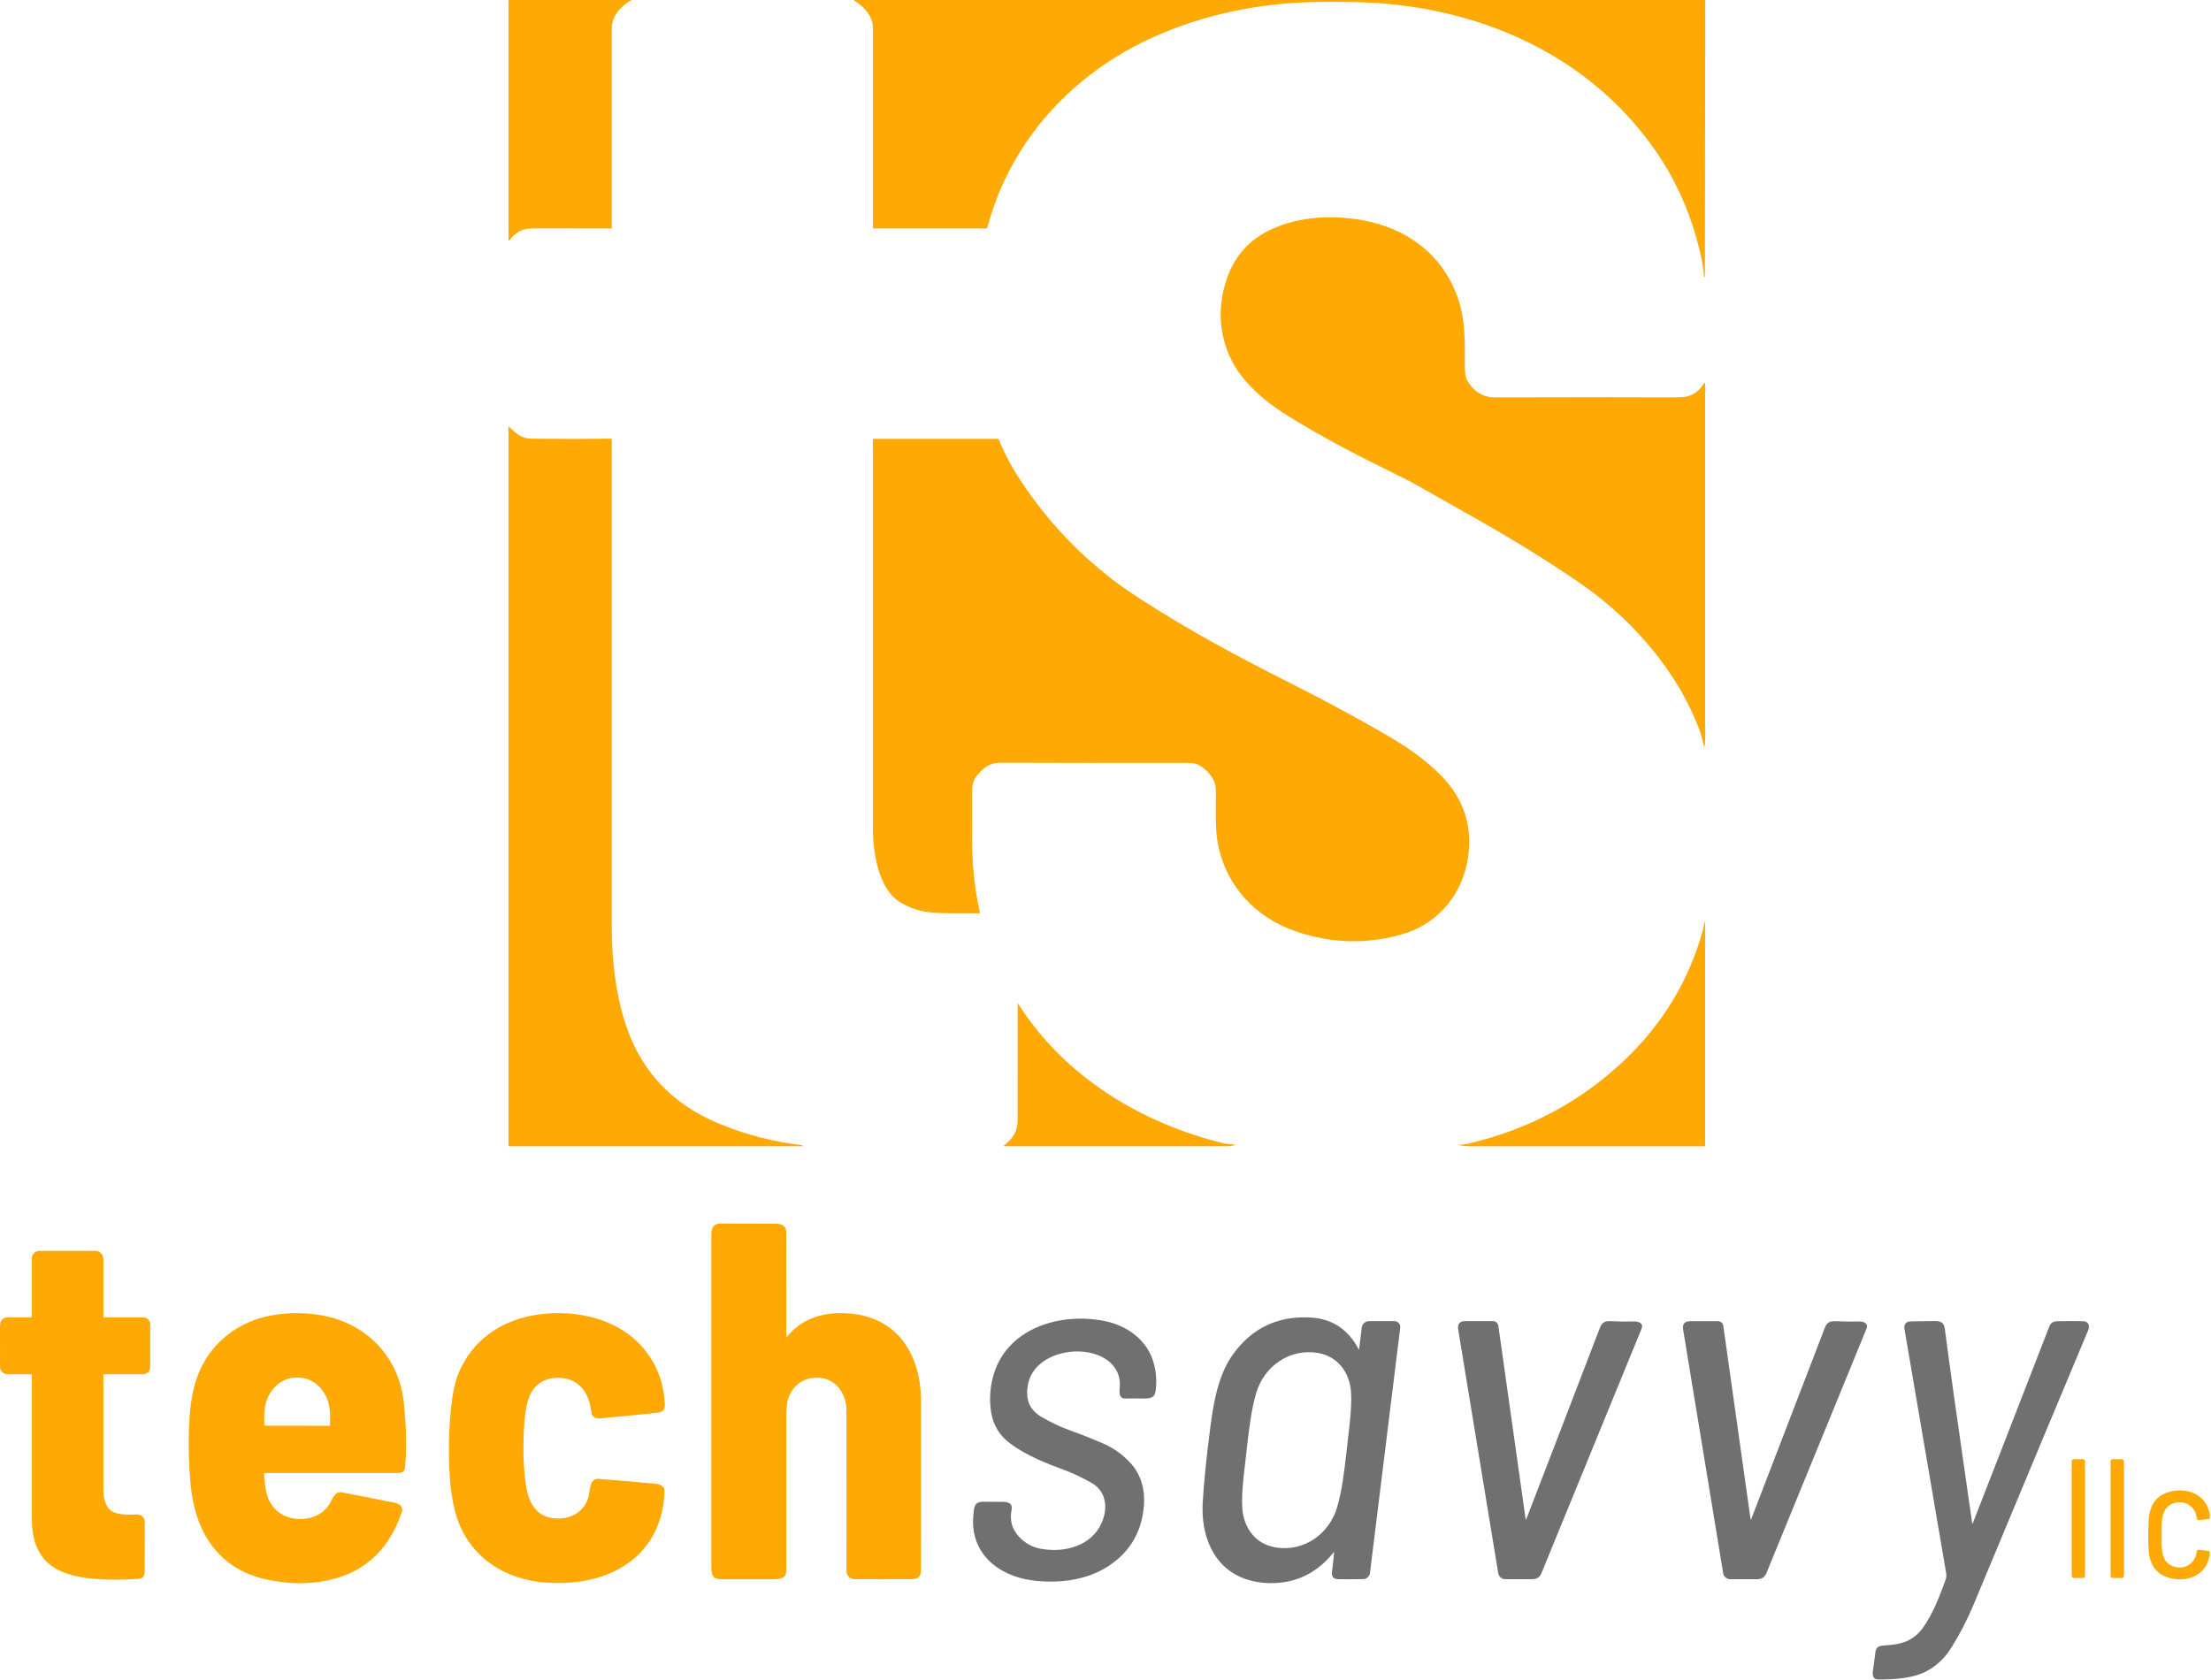 <svg width="1321" height="1004" viewBox="0 0 1321 1004" fill="none" xmlns="http://www.w3.org/2000/svg">
<path d="M376.94 0.28C370.77 3.67 365.53 9.61 365.52 17C365.493 70.747 365.49 110.413 365.51 136C365.51 136.333 365.343 136.5 365.01 136.5C363.23 136.5 348.686 136.49 321.38 136.47C316.873 136.47 313.836 136.78 312.27 137.4C309.21 138.607 306.666 140.56 304.64 143.26C304.053 144.047 303.76 143.947 303.76 142.96V0.28C303.76 0.206 303.788 0.135 303.839 0.082C303.889 0.03 303.958 0 304.03 0H376.87C377.25 0 377.273 0.093 376.94 0.28Z" fill="#FFA904"/>
<path d="M521.629 136.5C521.597 136.5 521.567 136.487 521.544 136.465C521.522 136.442 521.509 136.412 521.509 136.38C521.509 95.167 521.509 55.04 521.509 16C521.509 9.79 515.959 3.68 510.799 0.67C510.032 0.223 510.092 0 510.979 0H1018.28C1018.64 0 1018.82 0.18 1018.82 0.54L1018.63 165.39C1018.63 165.397 1018.53 165.44 1018.32 165.52L1018.31 165.53C1018.23 165.563 1018.18 165.523 1018.17 165.41C1017.73 162.08 1017.36 158.14 1016.63 154.74C1011.51 130.84 1002.49 109.507 989.559 90.74C948.709 31.42 881.009 2.85 810.299 1.25C800.672 1.037 791.759 1.037 783.559 1.25C751.299 2.1 719.179 8.8 689.879 21.82C641.059 43.51 603.589 84.2 589.899 136.01C589.812 136.337 589.599 136.5 589.259 136.5H521.629Z" fill="#FFA904"/>
<path d="M1017.99 445.9C1017.2 441.947 1016.2 438.397 1015.01 435.25C1003.84 405.67 982.01 378.54 957.6 358.66C951.947 354.053 944.724 348.83 935.93 342.99C919.244 331.91 901.964 321.313 884.09 311.2C863.65 299.633 853.09 293.653 852.41 293.26C846.43 289.793 840.557 286.653 834.79 283.84C813.71 273.57 790.89 261.79 770.41 249.12C756.08 240.26 741.41 228.35 734.52 212.57C728.187 198.057 727.63 182.873 732.85 167.02C737.49 152.953 746.624 142.86 760.25 136.74C776.72 129.34 795.87 128.38 813.81 131.56C840.23 136.24 861.39 151.61 870.74 177.3C875.58 190.59 875.22 204.11 875.17 218.61C875.157 222.47 875.557 225.197 876.37 226.79C879.54 233.01 885.48 237.47 892.82 237.45C937.574 237.323 973.33 237.323 1000.09 237.45C1004.81 237.47 1008.04 237.107 1009.79 236.36C1013.19 234.893 1015.81 232.663 1017.64 229.67C1018.38 228.463 1018.75 228.567 1018.75 229.98C1018.76 287.253 1018.76 358.093 1018.77 442.5C1018.77 443.993 1018.64 445.133 1018.38 445.92C1018.22 446.4 1018.09 446.393 1017.99 445.9Z" fill="#FFA904"/>
<path d="M479.46 684.99H304.3C303.94 684.99 303.76 684.81 303.76 684.45V255.47C303.76 254.89 303.966 254.803 304.38 255.21C308.33 259.19 311.6 262.08 317.66 262.15C336.073 262.337 351.866 262.337 365.04 262.15C365.353 262.143 365.51 262.3 365.51 262.62C365.51 295.473 365.51 392.52 365.51 553.76C365.51 573.08 367.62 592.84 373.53 611.31C382.656 639.85 401.47 659.953 429.97 671.62C446.103 678.22 462.556 682.48 479.33 684.4C479.363 684.4 479.403 684.447 479.45 684.54L479.59 684.78C479.663 684.92 479.62 684.99 479.46 684.99Z" fill="#FFA904"/>
<path d="M585.319 545.76C577.366 545.76 571.106 545.747 566.539 545.72C559.952 545.673 555.149 545.343 552.129 544.73C547.249 543.737 542.696 542.023 538.469 539.59C524.359 531.45 521.509 508.74 521.509 494C521.502 363.553 521.502 286.477 521.509 262.77C521.516 262.423 521.689 262.25 522.029 262.25H595.999C596.359 262.25 596.609 262.417 596.749 262.75C599.882 270.283 603.339 277.05 607.119 283.05C622.659 307.69 641.866 328.797 664.739 346.37C669.099 349.717 674.562 353.527 681.129 357.8C710.189 376.71 740.639 392.99 771.889 408.7C788.936 417.273 806.886 426.933 825.739 437.68C838.909 445.18 851.819 453.68 862.199 464.72C873.269 476.5 878.759 490.92 877.689 507C876.069 531.35 861.229 551.54 837.559 558.36C816.626 564.387 795.562 563.813 774.369 556.64C749.749 548.3 731.939 528.81 727.449 503.1C726.009 494.82 726.429 485.38 726.469 474.88C726.482 471.34 726.212 468.893 725.659 467.54C723.749 462.8 719.629 458.71 715.209 456.7C714.016 456.16 711.686 455.89 708.219 455.89C668.012 455.963 631.129 455.937 597.569 455.81C593.442 455.797 589.876 457.227 586.869 460.1C582.269 464.49 580.809 466.96 580.789 473.41C580.762 483.583 580.756 492.68 580.769 500.7C580.799 516.86 582.209 531.08 585.519 545.51C585.559 545.677 585.492 545.76 585.319 545.76Z" fill="#FFA904"/>
<path d="M871.88 684.08C873.84 684.013 875.42 683.84 876.62 683.56C914.094 674.9 946.147 657.517 972.78 631.41C993.93 610.67 1009.01 585.71 1017.1 556.97C1017.47 555.637 1017.83 554.07 1018.17 552.27C1018.56 550.197 1018.75 550.213 1018.75 552.32V684.41C1018.75 684.803 1018.55 685 1018.16 685C961.014 685 914.21 685 877.75 685C875.79 685 873.15 684.62 871.84 684.35C871.087 684.203 871.1 684.113 871.88 684.08Z" fill="#FFA904"/>
<path d="M737.559 684.44C736.089 684.57 734.549 684.99 733.169 684.99C680.775 685.017 636.402 685.01 600.049 684.97C599.549 684.97 599.495 684.813 599.889 684.5C605.369 680.11 607.989 676.31 607.989 669C608.002 654.747 608.009 631.77 608.009 600.07C608.009 599.61 608.132 599.573 608.379 599.96C636.039 643.44 681.959 671.41 731.709 683.39C733.279 683.77 736.749 683.74 737.719 684.1C738.199 684.273 738.145 684.387 737.559 684.44Z" fill="#FFA904"/>
<path d="M470.32 798.71C479.56 787.34 492.64 783.92 506.85 784.89C536.39 786.91 550.24 809.74 550.25 837.13C550.256 847.61 550.26 881.113 550.26 937.64C550.26 939.567 549.996 940.927 549.47 941.72C548.61 943.027 547.203 943.687 545.25 943.7C535.943 943.76 524.376 943.767 510.55 943.72C509.278 943.715 508.059 943.207 507.161 942.307C506.264 941.407 505.76 940.19 505.76 938.92C505.76 877.72 505.756 845.747 505.75 843C505.73 833.98 500.62 824.98 491.04 823.54C481.79 822.16 473.99 826.8 470.96 835.68C470.193 837.907 469.806 841.55 469.8 846.61C469.746 877.317 469.736 908.03 469.77 938.75C469.78 943.13 466.17 943.73 462.41 943.74C451.823 943.753 441.276 943.753 430.77 943.74C425.33 943.73 425.01 940.59 425.01 935.9C425.01 869.887 425.01 803.87 425.01 737.85C425.01 733.86 426.2 731.2 430.51 731.2C431.576 731.2 442.383 731.223 462.93 731.27C466.78 731.28 469.75 732.19 469.75 736.5C469.756 773.213 469.77 793.887 469.79 798.52C469.79 799.08 469.966 799.143 470.32 798.71Z" fill="#FFA904"/>
<path d="M62.21 821.24C62.093 821.24 61.981 821.287 61.899 821.372C61.816 821.456 61.77 821.571 61.77 821.69C61.757 833.577 61.753 856.93 61.76 891.75C61.76 893.857 62.337 896.33 63.49 899.17C66.36 906.24 76.08 905.04 82.04 905.04C83.229 905.043 84.369 905.517 85.208 906.359C86.048 907.2 86.52 908.341 86.52 909.53C86.52 919.203 86.51 928.88 86.49 938.56C86.48 941.32 85.73 943.31 82.81 943.52C73.53 944.193 64.453 944.17 55.58 943.45C50.787 943.063 46.09 942.19 41.49 940.83C24.43 935.8 19.02 923.62 19.01 907.07C19.01 878.943 19.01 850.587 19.01 822C19.01 821.798 18.93 821.605 18.787 821.463C18.645 821.32 18.452 821.24 18.25 821.24H4.51C3.321 821.24 2.18 820.768 1.339 819.928C0.497 819.089 0.023 817.949 0.02 816.76C0.013 813.267 0.007 805.55 0 793.61C0 791.63 0.2 790.257 0.6 789.49C1.413 787.963 2.797 787.21 4.75 787.23C9.443 787.27 13.967 787.27 18.32 787.23C18.504 787.227 18.679 787.152 18.808 787.021C18.938 786.89 19.01 786.714 19.01 786.53V752C19.01 750.807 19.483 749.662 20.325 748.818C21.167 747.974 22.309 747.5 23.5 747.5H56.89C58.182 747.5 59.42 748.014 60.334 748.929C61.247 749.844 61.76 751.086 61.76 752.38V786.75C61.76 786.883 61.813 787.01 61.906 787.104C62 787.197 62.127 787.25 62.26 787.25H85.51C86.637 787.25 87.718 787.698 88.515 788.495C89.312 789.292 89.76 790.373 89.76 791.5V817C89.76 818.125 89.312 819.203 88.515 819.998C87.718 820.793 86.637 821.24 85.51 821.24H62.21Z" fill="#FFA904"/>
<path d="M158.509 880.26C158.399 880.259 158.29 880.282 158.19 880.327C158.089 880.371 157.999 880.436 157.924 880.518C157.85 880.6 157.793 880.697 157.758 880.802C157.723 880.907 157.709 881.019 157.719 881.13C158.059 885.083 158.446 888.267 158.879 890.68C160.639 900.53 167.689 906.91 177.529 907.67C185.699 908.3 193.489 905.09 197.479 897.74C199.219 894.55 200.239 891.15 204.259 891.87C211.892 893.243 222.496 895.327 236.069 898.12C237.589 898.433 238.639 898.92 239.219 899.58C240.272 900.793 240.586 902.047 240.159 903.34C232.046 927.76 215.549 941.76 190.669 945.34C180.756 946.76 170.252 946.273 159.159 943.88C129.929 937.57 116.339 914.85 113.819 886.53C112.612 872.87 112.429 859.613 113.269 846.76C113.649 840.86 114.482 835.173 115.769 829.7C121.159 806.67 138.829 790.47 161.899 786.14C170.879 784.46 180.092 784.28 189.539 785.6C217.429 789.49 238.229 809.69 241.239 838.06C242.792 852.74 243.042 865.757 241.989 877.11C241.796 879.197 240.469 880.24 238.009 880.24C204.809 880.24 178.309 880.247 158.509 880.26ZM158.109 851.97L196.949 852.03C196.98 852.031 197.011 852.026 197.04 852.015C197.069 852.004 197.096 851.988 197.118 851.966C197.141 851.945 197.159 851.919 197.171 851.89C197.183 851.862 197.189 851.831 197.189 851.8L197.199 845.33C197.209 839.491 195.237 833.887 191.717 829.752C188.197 825.617 183.417 823.289 178.429 823.28H176.749C174.279 823.275 171.831 823.841 169.547 824.943C167.262 826.046 165.186 827.665 163.435 829.707C161.685 831.749 160.295 834.174 159.345 836.844C158.395 839.515 157.904 842.378 157.899 845.27L157.889 851.74C157.889 851.799 157.912 851.856 157.953 851.899C157.994 851.942 158.05 851.967 158.109 851.97Z" fill="#FFA904"/>
<path d="M360.35 884C373.14 884.98 380.74 885.62 392.15 886.76C394.48 887 397.07 888.31 397.02 890.78C396.84 899.393 395.08 907.287 391.74 914.46C379.4 940.95 348.74 948.58 322.1 945.33C297.5 942.33 278.01 927.22 271.77 902.87C270.25 896.91 269.24 890.147 268.74 882.58C267.826 868.64 268.083 854.797 269.51 841.05C270.35 832.923 271.723 826.417 273.63 821.53C281.77 800.67 300.23 788.25 322.29 785.45C345.47 782.5 371.03 788.33 386.01 807.68C392.87 816.54 396.616 827.08 397.25 839.3C397.403 842.253 395.936 843.903 392.85 844.25C389.15 844.67 377.61 845.807 358.23 847.66C356.343 847.84 354.943 847.263 354.03 845.93C353.596 845.303 353.25 843.993 352.99 842C351.63 831.74 345.35 823.86 334.52 823.38C324.84 822.94 317.9 828.08 315.35 837.15C313.3 844.44 312.96 853.38 312.77 861.68C312.536 871.587 313.12 880.753 314.52 889.18C315.88 897.38 320.14 905.31 328.75 906.97C338.76 908.89 348.22 904.91 351.42 895.17C352.21 892.74 352.24 887.28 354.11 885.13C355.85 883.13 357.97 883.81 360.35 884Z" fill="#FFA904"/>
<path d="M812.02 806.23L813.6 793.37C813.732 792.305 814.25 791.326 815.056 790.615C815.863 789.904 816.903 789.511 817.98 789.51H833.15C833.642 789.511 834.129 789.616 834.577 789.818C835.026 790.021 835.426 790.316 835.752 790.684C836.078 791.053 836.322 791.486 836.469 791.956C836.615 792.426 836.66 792.922 836.6 793.41L818.51 940.02C818.388 941.01 817.913 941.922 817.173 942.591C816.433 943.259 815.477 943.639 814.48 943.66C809.147 943.78 804.164 943.797 799.53 943.71C796.65 943.657 795.417 942.14 795.83 939.16C796.284 935.827 796.687 932.113 797.04 928.02C797.08 927.527 796.947 927.473 796.64 927.86C791.247 934.6 784.984 939.483 777.85 942.51C767.37 946.96 754.35 947.21 743.8 943.47C724.6 936.66 717.55 917.2 718.57 898.26C719.197 886.673 720.69 871.767 723.05 853.54C725.03 838.25 727.77 821.55 736.83 809.12C748.297 793.407 763.804 786.153 783.35 787.36C796.004 788.14 805.467 794.447 811.74 806.28C811.887 806.56 811.98 806.543 812.02 806.23ZM745.18 863.44C744.267 871.187 743.557 877.457 743.05 882.25C742.204 890.23 741.917 896.47 742.19 900.97C742.91 912.97 750.13 922.75 762.05 924.72C779.06 927.54 794.24 916.68 798.91 900.68C801.72 891.06 803.03 880.2 804.25 869.79C805.157 862.043 805.864 855.773 806.37 850.98C807.217 843 807.504 836.76 807.23 832.26C806.51 820.26 799.29 810.48 787.37 808.51C770.36 805.69 755.18 816.55 750.51 832.55C747.7 842.17 746.39 853.03 745.18 863.44Z" fill="#707070"/>
<path d="M669.109 827.52C669.116 822.433 667.343 818.163 663.789 814.71C650.619 801.89 618.529 806.77 614.319 826.83C612.499 835.47 614.529 842.2 622.219 846.72C627.999 850.1 633.693 852.793 639.299 854.8C645.906 857.167 652.493 859.77 659.059 862.61C665.413 865.37 670.939 869.347 675.639 874.54C682.079 881.65 684.269 890.97 683.419 900.33C681.926 916.77 674.016 929.14 659.689 937.44C647.229 944.65 631.319 946.32 616.809 944.43C596.259 941.75 579.419 928.03 581.549 905.63C581.999 900.91 581.889 897.37 587.519 897.44C591.193 897.487 594.869 897.503 598.549 897.49C602.029 897.48 605.159 898.04 604.379 902.27C603.239 908.54 604.479 913.69 608.919 918.44C612.439 922.22 616.726 924.58 621.779 925.52C636.179 928.19 652.339 923.75 658.309 909.83C662.089 901.01 660.949 891.06 651.969 886.04C646.283 882.86 640.969 880.353 636.029 878.52C624.279 874.15 613.299 869.82 603.739 862.78C597.209 857.96 593.429 851.73 592.169 843.89C591.089 837.143 591.396 830.36 593.089 823.54C600.579 793.42 634.089 783.73 661.089 789.69C673.819 792.5 685.329 801.08 689.049 813.68C690.856 819.8 691.293 825.803 690.359 831.69C689.799 835.19 687.269 835.7 684.009 835.74C680.279 835.78 676.499 835.61 672.789 835.76C667.469 835.98 669.099 830.55 669.109 827.52Z" fill="#707070"/>
<path d="M911.951 907.73C924.651 874.857 939.281 836.813 955.841 793.6C957.361 789.62 959.461 789.35 963.511 789.56C967.718 789.787 971.968 789.83 976.261 789.69C978.781 789.61 982.161 790.69 980.791 794.02C959.824 845.253 939.878 893.967 920.951 940.16C919.991 942.507 918.181 943.693 915.521 943.72C910.274 943.767 904.881 943.77 899.341 943.73C898.33 943.722 897.354 943.356 896.586 942.698C895.818 942.039 895.306 941.13 895.141 940.13L871.231 794.53C870.684 791.177 872.108 789.5 875.501 789.5H892.021C892.8 789.5 893.553 789.781 894.141 790.292C894.729 790.802 895.112 791.509 895.221 792.28L911.491 907.68C911.578 908.287 911.731 908.303 911.951 907.73Z" fill="#707070"/>
<path d="M1046.34 907.73C1059.03 874.863 1073.66 836.827 1090.22 793.62C1091.74 789.64 1093.84 789.37 1097.88 789.58C1102.09 789.807 1106.34 789.85 1110.63 789.71C1113.15 789.63 1116.53 790.71 1115.16 794.04C1094.2 845.267 1074.26 893.973 1055.34 940.16C1054.38 942.507 1052.57 943.693 1049.91 943.72C1044.66 943.767 1039.27 943.77 1033.73 943.73C1032.72 943.72 1031.75 943.353 1030.98 942.694C1030.21 942.036 1029.7 941.128 1029.54 940.13L1005.62 794.56C1005.07 791.207 1006.5 789.53 1009.89 789.53H1026.41C1027.19 789.53 1027.94 789.811 1028.53 790.322C1029.12 790.833 1029.5 791.539 1029.61 792.31L1045.88 907.68C1045.97 908.287 1046.12 908.303 1046.34 907.73Z" fill="#707070"/>
<path d="M1178.73 910.13C1188.76 884.51 1204 845.303 1224.46 792.51C1225.2 790.597 1226.82 789.613 1229.31 789.56C1234.61 789.447 1239.76 789.443 1244.75 789.55C1247.61 789.61 1248.76 792.24 1247.66 794.85C1234.33 826.603 1211.57 881.103 1179.4 958.35C1175.61 967.463 1171.14 976.17 1165.99 984.47C1161.92 991.037 1156.67 995.917 1150.24 999.11C1142.49 1002.96 1131.89 1003.65 1122.29 1003.66C1119.34 1003.67 1118.65 1001.51 1118.97 998.94C1119.6 993.98 1120.12 990.007 1120.54 987.02C1120.99 983.78 1123.36 983.41 1126.39 983.27C1135.96 982.83 1143.44 980.53 1149.15 972.39C1155.06 963.97 1158.92 953.66 1162.46 944C1162.9 942.787 1162.99 941.423 1162.74 939.91C1154.2 889.897 1145.92 841.4 1137.89 794.42C1137.36 791.293 1138.73 789.7 1142 789.64C1149.13 789.513 1153.78 789.457 1155.95 789.47C1159.73 789.5 1161.48 790.33 1162 794.37C1164.54 814.05 1169.97 852.62 1178.28 910.08C1178.36 910.673 1178.51 910.69 1178.73 910.13Z" fill="#707070"/>
<path d="M1244.48 872H1239.04C1238.33 872 1237.76 872.573 1237.76 873.28V941.72C1237.76 942.427 1238.33 943 1239.04 943H1244.48C1245.19 943 1245.76 942.427 1245.76 941.72V873.28C1245.76 872.573 1245.19 872 1244.48 872Z" fill="#FFA904"/>
<path d="M1267.74 872.01H1262.28C1261.58 872.01 1261.01 872.579 1261.01 873.28V941.72C1261.01 942.421 1261.58 942.99 1262.28 942.99H1267.74C1268.44 942.99 1269.01 942.421 1269.01 941.72V873.28C1269.01 872.579 1268.44 872.01 1267.74 872.01Z" fill="#FFA904"/>
<path d="M1291.51 917.2C1291.49 924.81 1290.89 932.87 1297.78 935.8C1304.49 938.65 1311.62 934.76 1312.48 927.2C1312.5 927.04 1312.55 926.886 1312.63 926.746C1312.7 926.606 1312.81 926.482 1312.93 926.383C1313.06 926.283 1313.2 926.21 1313.36 926.166C1313.51 926.123 1313.67 926.111 1313.83 926.13L1319.38 926.82C1320.06 926.9 1320.37 927.283 1320.32 927.97C1319.4 940.83 1307.24 946.13 1295.88 942.89C1289.49 941.07 1285.59 936.74 1284.16 929.9C1283.71 927.74 1283.49 923.5 1283.51 917.18C1283.53 910.854 1283.77 906.61 1284.23 904.45C1285.7 897.623 1289.64 893.32 1296.04 891.54C1307.41 888.37 1319.54 893.74 1320.38 906.61C1320.43 907.297 1320.12 907.677 1319.44 907.75L1313.88 908.41C1313.72 908.428 1313.56 908.414 1313.41 908.37C1313.25 908.325 1313.11 908.25 1312.99 908.15C1312.86 908.05 1312.76 907.926 1312.68 907.785C1312.61 907.644 1312.56 907.49 1312.54 907.33C1311.73 899.77 1304.62 895.83 1297.89 898.64C1290.98 901.52 1291.53 909.59 1291.51 917.2Z" fill="#FFA904"/>
</svg>
